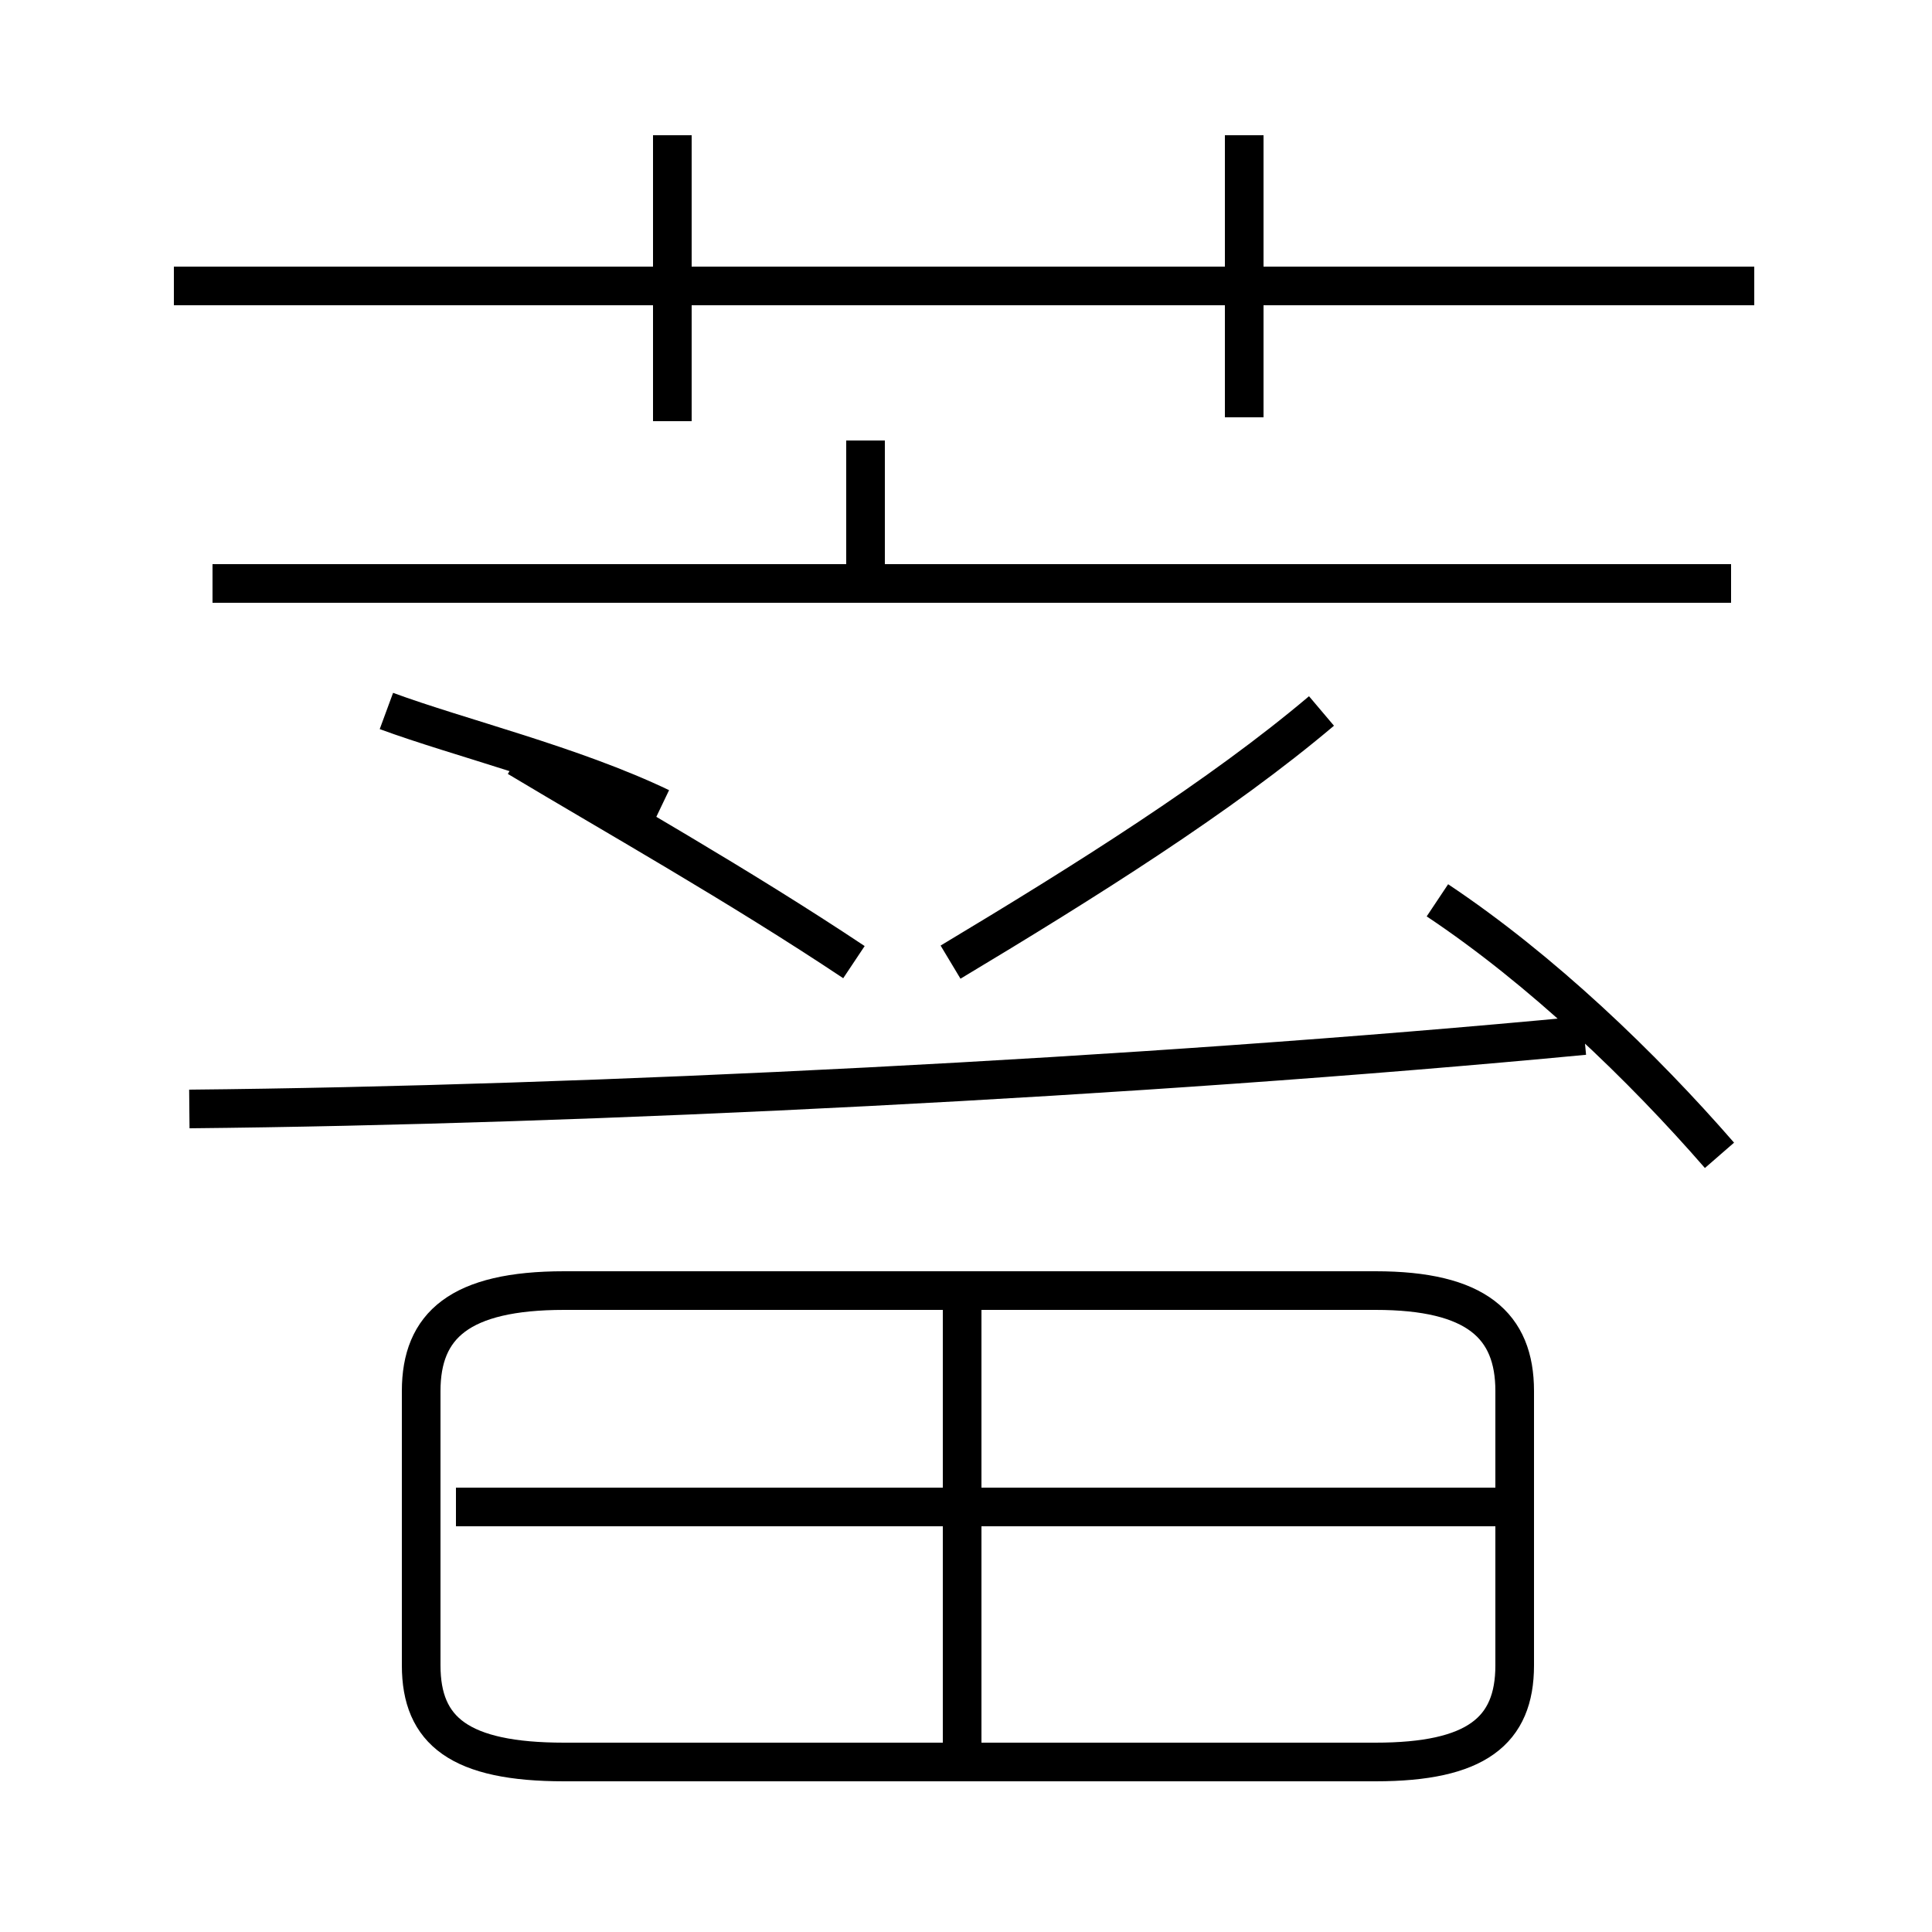 <?xml version='1.0' encoding='utf8'?>
<svg viewBox="0.0 -6.0 50.0 50.0" version="1.1" xmlns="http://www.w3.org/2000/svg">
<rect x="0.0" y="-6.0" width="50.0" height="50.0" fill="#808080" stroke="none"/>
<rect x="-1000" y="-1000" width="2000" height="2000" stroke="white" fill="white"/>
<g style="fill:white;stroke:#000000;  stroke-width:1">
<path d="M 14.6 1.6 L 35.6 1.6 C 38.2 1.6 39.2 0.8 39.2 -0.9 L 39.2 -8.0 C 39.2 -9.7 38.2 -10.6 35.6 -10.6 L 14.6 -10.6 C 11.9 -10.6 10.9 -9.7 10.9 -8.0 L 10.9 -0.9 C 10.9 0.8 11.9 1.6 14.6 1.6 Z M 38.9 -5.0 L 11.8 -5.0 M 24.9 1.6 L 24.9 -10.2 M 4.9 -15.3 C 15.2 -15.4 29.4 -16.1 41.0 -17.2 M 17.1 -23.1 C 14.8 -24.2 11.9 -24.9 10.0 -25.6 M 17.4 -33.1 L 17.4 -40.5 M 22.1 -19.1 C 19.1 -21.1 15.9 -22.9 13.4 -24.4 M 44.8 -28.9 L 5.5 -28.9 M 22.4 -28.6 L 22.4 -32.6 M 44.5 -14.1 C 42.5 -16.4 39.9 -18.9 37.2 -20.7 M 24.6 -19.1 C 28.1 -21.2 31.6 -23.4 34.2 -25.6 M 45.4 -36.6 L 4.5 -36.6 M 32.2 -33.2 L 32.2 -40.5" transform="translate(0.0, 38.0)" />
</g>
</svg>